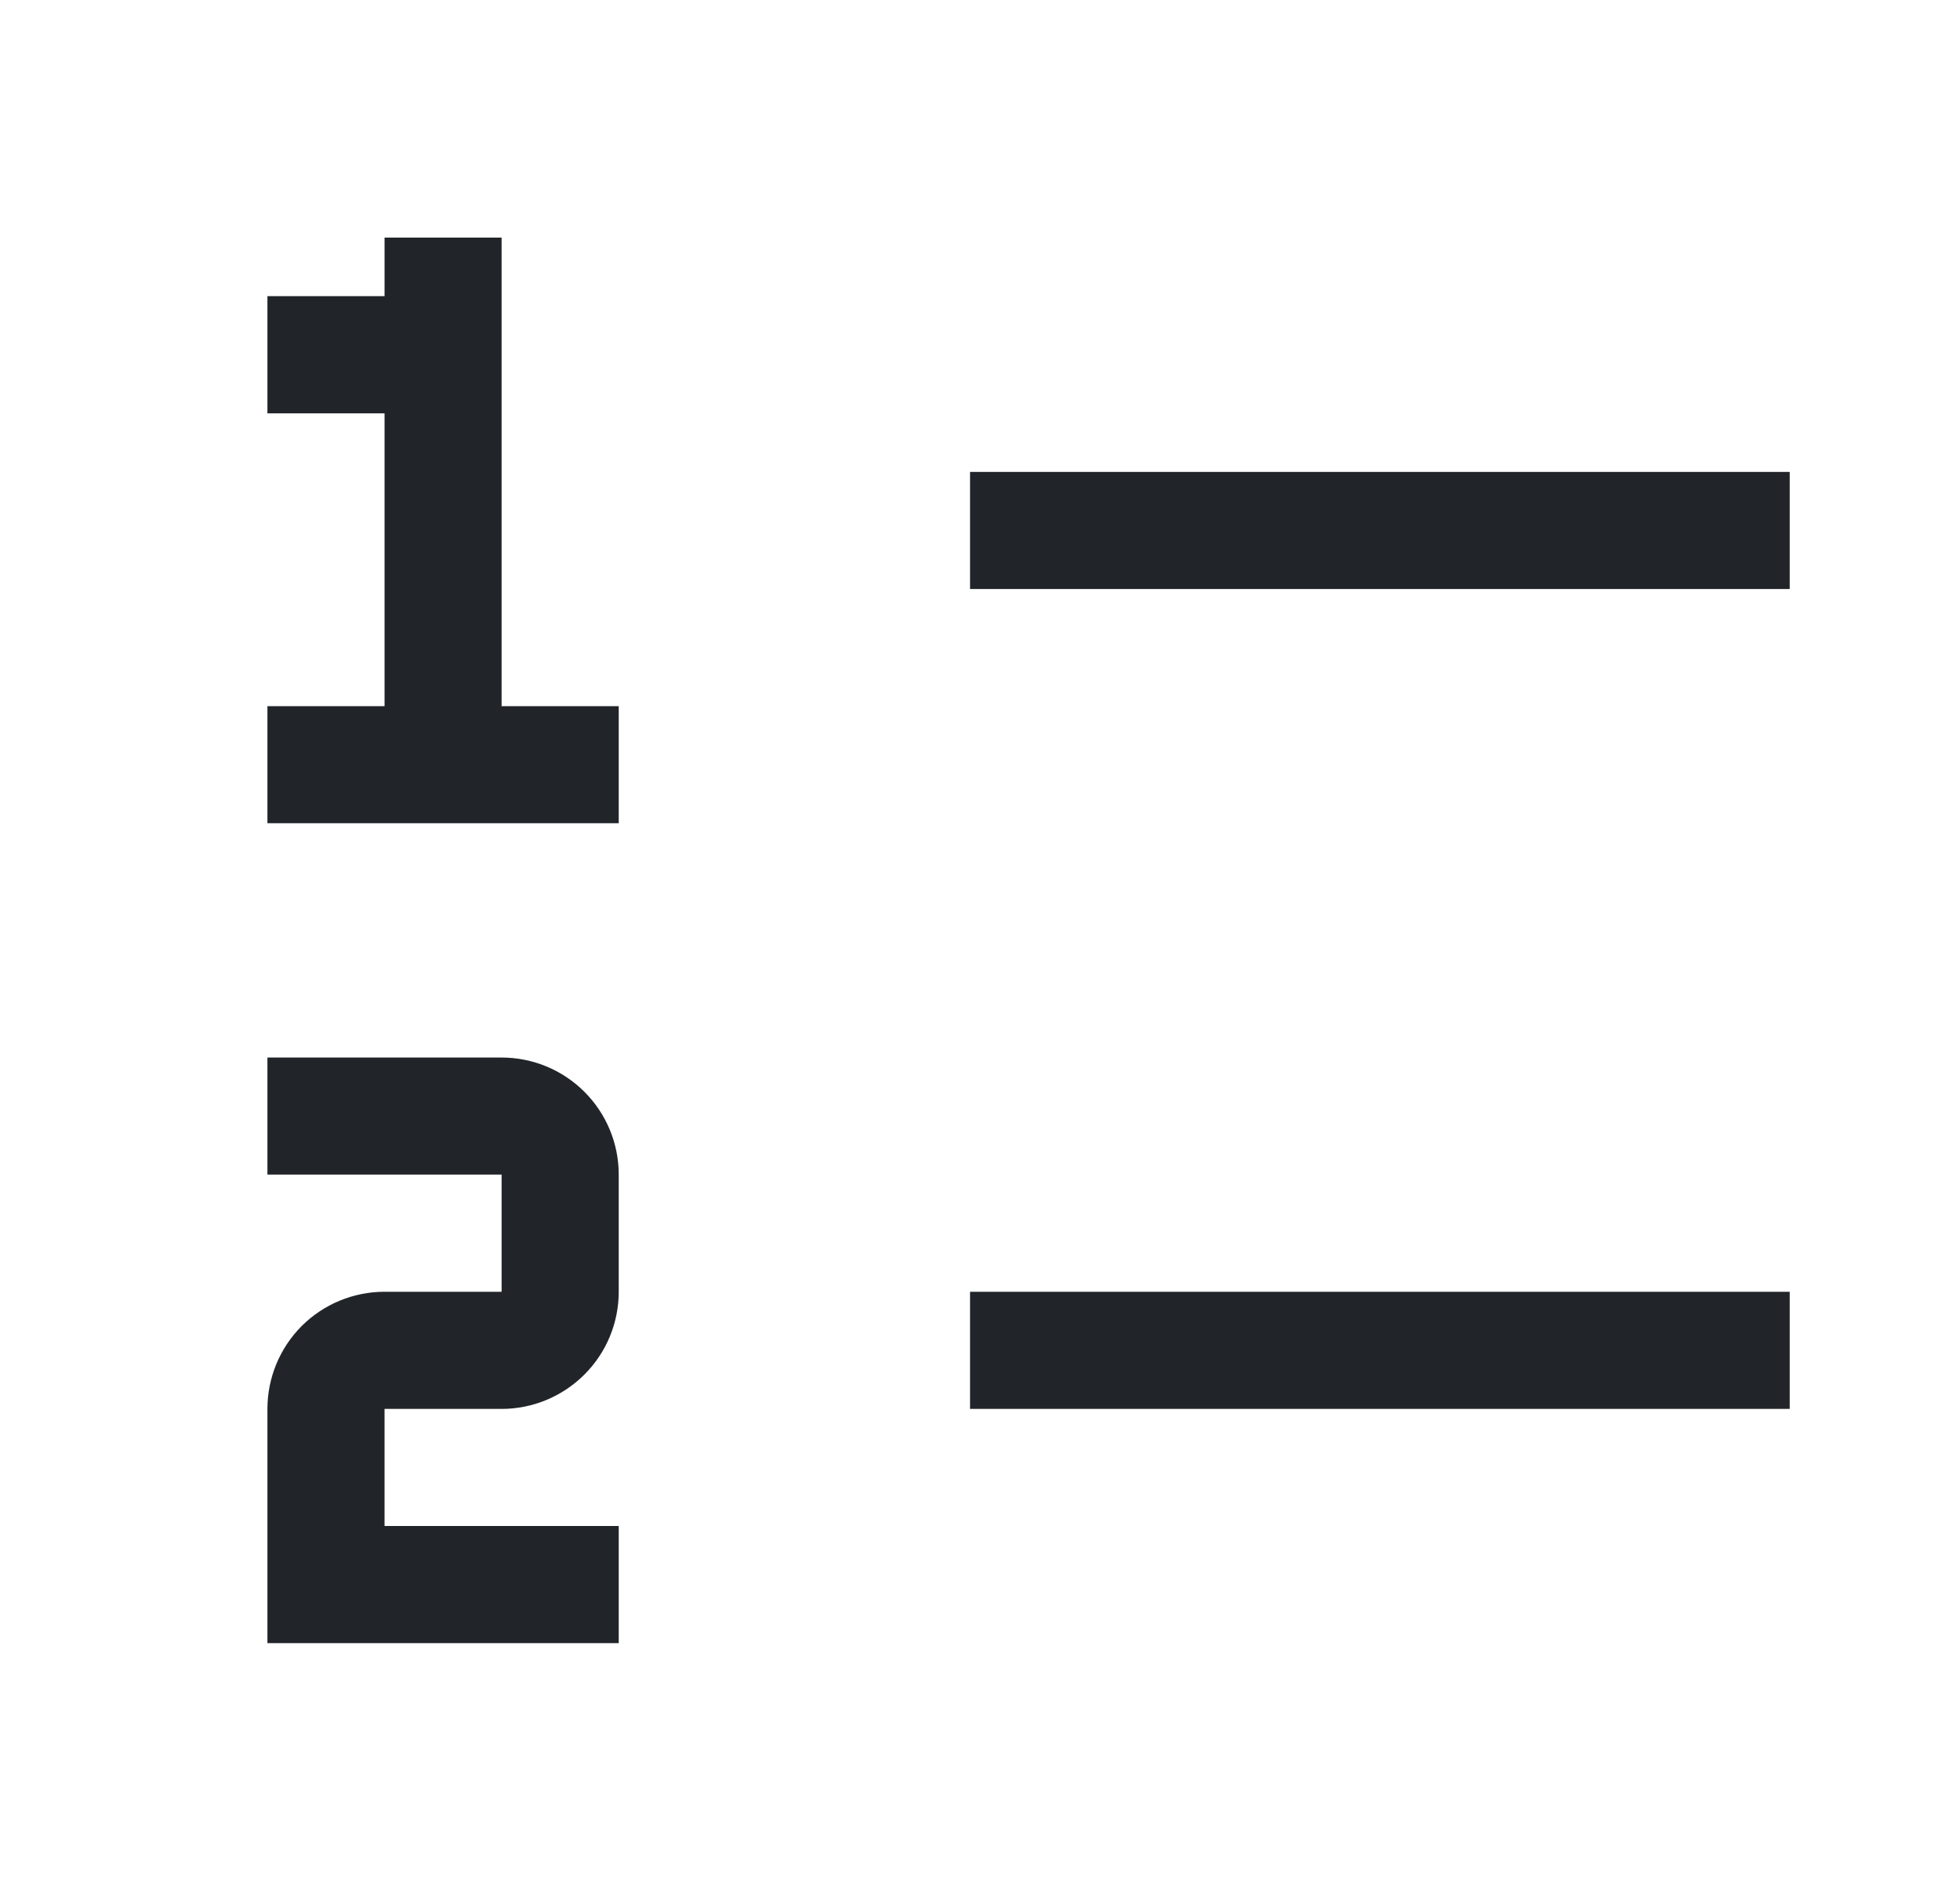 <?xml version="1.0" encoding="UTF-8" standalone="no"?><svg width='25' height='24' viewBox='0 0 25 24' fill='none' xmlns='http://www.w3.org/2000/svg'>
<path d='M12.373 16.473H22.828V17.967H12.373V16.473ZM12.373 6.018H22.828V7.511H12.373V6.018ZM6.398 9.005V3.03H4.905V3.777H3.411V5.271H4.905V9.005H3.411V10.498H7.892V9.005H6.398ZM7.892 20.954H3.411V17.967C3.411 17.571 3.568 17.191 3.848 16.91C4.129 16.63 4.509 16.473 4.905 16.473H6.398V14.979H3.411V13.486H6.398C6.794 13.486 7.174 13.643 7.454 13.923C7.735 14.203 7.892 14.583 7.892 14.979V16.473C7.892 16.869 7.735 17.249 7.454 17.529C7.174 17.809 6.794 17.967 6.398 17.967H4.905V19.46H7.892V20.954Z' fill='#212529'/>
</svg>
